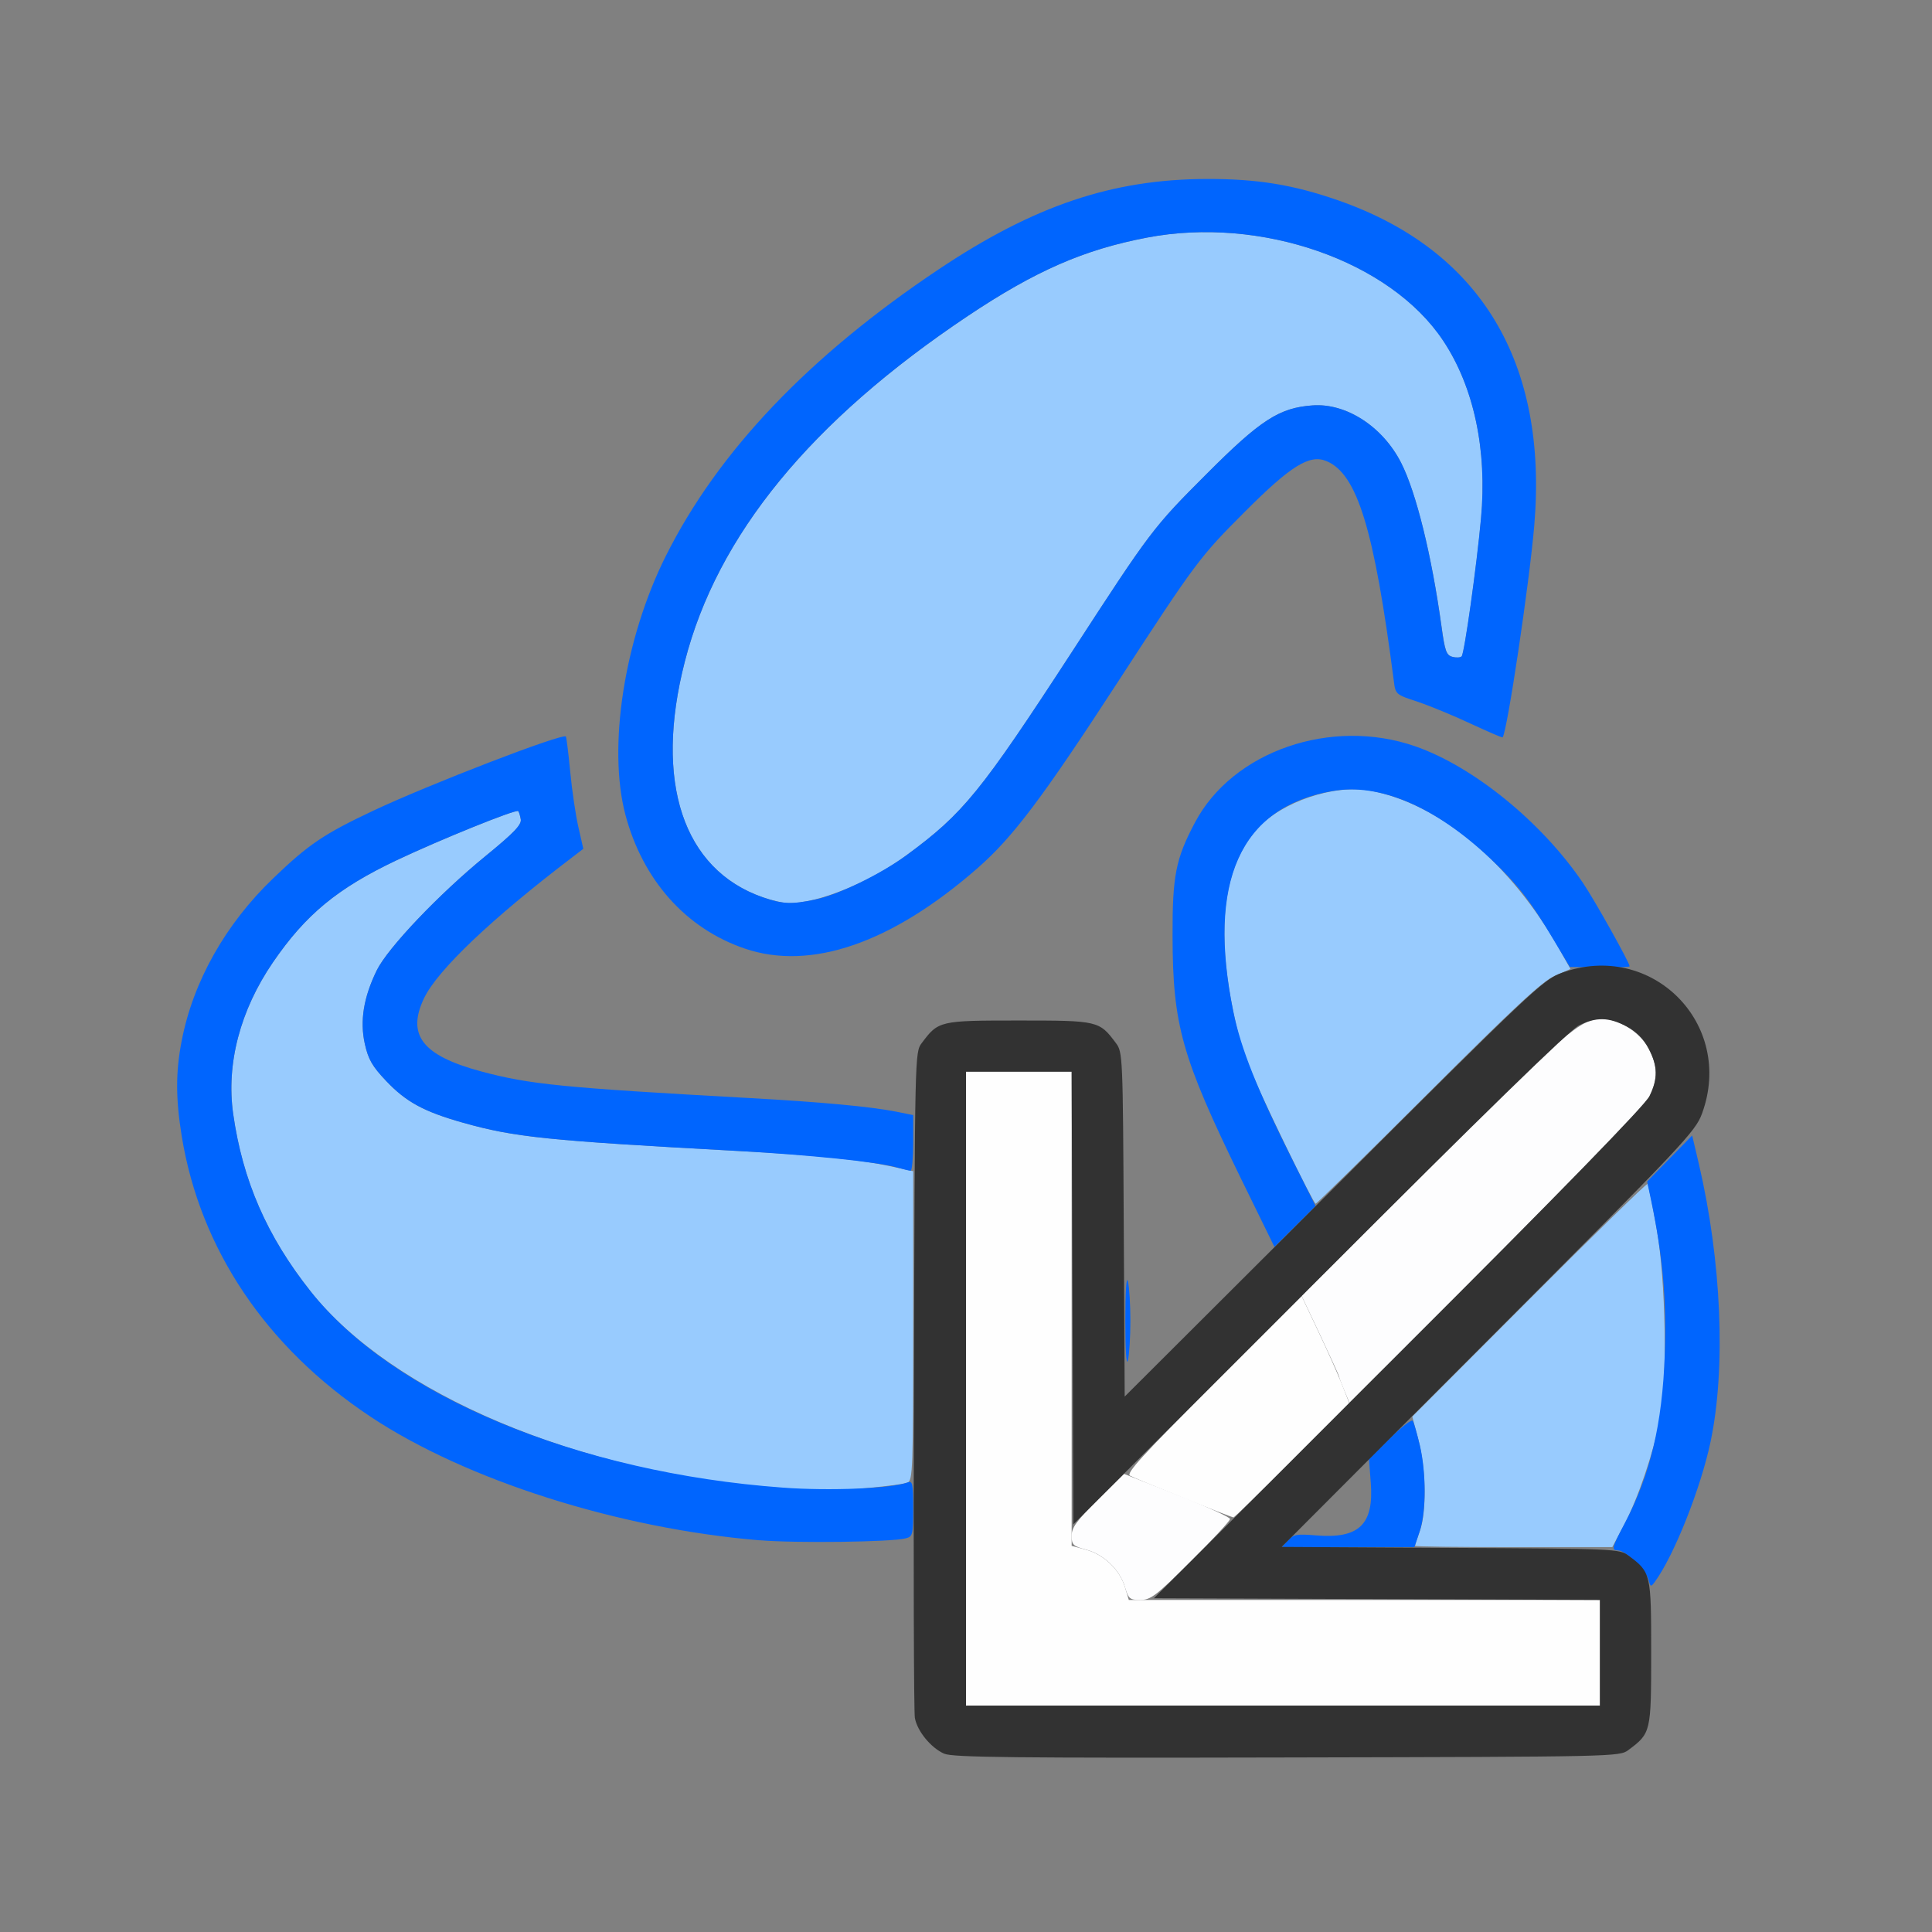 <?xml version="1.0" encoding="UTF-8" standalone="no"?>
<!-- Created with Inkscape (http://www.inkscape.org/) -->

<svg
   version="1.1"
   id="svg2"
   width="1600"
   height="1600"
   viewBox="0 0 1600 1600"
   sodipodi:docname="append_blend.svg"
   inkscape:version="1.2.2 (732a01da63, 2022-12-09)"
   xmlns:inkscape="http://www.inkscape.org/namespaces/inkscape"
   xmlns:sodipodi="http://sodipodi.sourceforge.net/DTD/sodipodi-0.dtd"
   xmlns="http://www.w3.org/2000/svg"
   xmlns:svg="http://www.w3.org/2000/svg"
   xmlns:rdf="http://www.w3.org/1999/02/22-rdf-syntax-ns#"
   xmlns:cc="http://creativecommons.org/ns#"
   xmlns:dc="http://purl.org/dc/elements/1.1/">
  <rect x="0" y="0" width="1600" height="1600" fill="#808080" stroke="none"/>
  <defs
     id="defs6" />
  <sodipodi:namedview
     pagecolor="#808080"
     bordercolor="#666666"
     borderopacity="1"
     objecttolerance="10"
     gridtolerance="10"
     guidetolerance="10"
     inkscape:pageopacity="0"
     inkscape:pageshadow="2"
     inkscape:window-width="1993"
     inkscape:window-height="1009"
     id="namedview4"
     showgrid="false"
     inkscape:zoom="0.32593203"
     inkscape:cx="240.84776"
     inkscape:cy="404.99241"
     inkscape:window-x="-8"
     inkscape:window-y="-8"
     inkscape:window-maximized="1"
     inkscape:current-layer="APPEND_BLEND"
     inkscape:showpageshadow="0"
     inkscape:pagecheckerboard="true"
     inkscape:deskcolor="#d1d1d1" />
  <g
     id="APPEND_BLEND"
     transform="matrix(87.5,0,0,87.5,100,100)"
     style="stroke-width:0.011">
    <path
       style="fill:none;stroke-width:0"
       d="M 0,8 V 0 h 8 8 v 8 8 H 8 0 Z m 14.269,7.42 c 0.21,-0.157 0.214,-0.172 0.231,-0.914 l 0.016,-0.678 0.146,-0.266 c 0.159,-0.288 0.308,-0.701 0.384,-1.059 0.147,-0.697 0.104,-1.72 -0.11,-2.625 l -0.062,-0.262 0.079,-0.196 C 15.054,9.166 15.058,8.887 14.964,8.635 14.881,8.413 14.639,8.159 14.437,8.082 14.308,8.033 14.285,8.007 14.16,7.763 13.881,7.218 13.634,6.893 13.201,6.504 12.427,5.808 11.595,5.638 10.824,6.019 10.425,6.216 10.153,6.549 10.011,7.016 9.965,7.166 9.954,7.305 9.955,7.719 c 0.002,0.843 0.086,1.141 0.647,2.291 l 0.317,0.65 -0.713,0.709 L 9.493,12.078 9.519,11.875 C 9.547,11.657 9.546,11.622 9.509,9.932 9.486,8.875 9.481,8.812 9.42,8.731 9.261,8.518 9.252,8.516 8.5,8.516 c -0.641,0 -0.688,0.004 -0.769,0.064 C 7.55,8.715 7.516,8.794 7.505,9.114 7.494,9.402 7.491,9.411 7.427,9.393 7.285,9.354 6.552,9.283 5.953,9.25 4.216,9.156 3.869,9.121 3.412,8.998 2.854,8.848 2.703,8.653 2.872,8.302 3.001,8.036 3.51,7.552 4.276,6.969 L 4.378,6.891 4.332,6.688 C 4.306,6.576 4.271,6.339 4.254,6.161 4.237,5.983 4.218,5.833 4.213,5.828 4.179,5.795 2.916,6.282 2.386,6.532 1.922,6.751 1.777,6.849 1.443,7.17 0.875,7.715 0.531,8.457 0.531,9.136 0.532,9.552 0.668,10.128 0.87,10.57 1.519,11.989 3.076,12.96 5.314,13.341 c 0.687,0.117 1.78,0.156 2.116,0.075 L 7.5,13.399 v 0.845 c 0,0.876 0.01,0.96 0.135,1.095 0.151,0.164 0.021,0.159 3.402,0.151 3.124,-0.007 3.147,-0.007 3.232,-0.071 z m -3.059,-2.041 c -0.085,-0.019 -0.08,-0.026 0.253,-0.358 l 0.34,-0.339 0.02,0.1 c 0.059,0.294 -0.019,0.522 -0.199,0.583 -0.118,0.04 -0.276,0.045 -0.415,0.014 z M 6.745,7.859 C 7.38,7.709 8.142,7.158 8.64,6.488 8.782,6.297 9.141,5.768 9.437,5.312 10.175,4.177 10.211,4.129 10.639,3.701 c 0.435,-0.435 0.613,-0.546 0.772,-0.48 0.292,0.121 0.452,0.643 0.638,2.08 0.017,0.128 0.018,0.13 0.226,0.199 0.115,0.038 0.342,0.131 0.504,0.207 0.162,0.076 0.297,0.134 0.3,0.13 C 13.122,5.783 13.331,4.385 13.378,3.836 13.511,2.288 12.871,1.224 11.524,0.754 11.1,0.606 10.76,0.55 10.281,0.551 9.386,0.553 8.645,0.802 7.739,1.408 5.764,2.729 4.71,4.312 4.713,5.953 c 0.001,0.615 0.152,1.051 0.49,1.416 0.423,0.457 0.958,0.627 1.542,0.489 z"
       id="path829"
       inkscape:connector-curvature="0" />
    <path
       style="fill:#fefefe;stroke-width:0"
       d="M 8,12 V 9 H 8.5 9 v 2.244 2.244 l 0.137,0.037 c 0.168,0.045 0.318,0.189 0.367,0.353 L 9.541,14 H 11.771 14 V 14.5 15 H 11 8 Z m 2.058,1.034 c -0.252,-0.101 -0.48,-0.195 -0.506,-0.21 -0.039,-0.022 0.125,-0.201 0.788,-0.863 l 0.837,-0.836 0.159,0.337 c 0.088,0.185 0.189,0.412 0.225,0.505 l 0.066,0.169 -0.54,0.542 c -0.297,0.298 -0.547,0.542 -0.556,0.541 -0.009,-3.93e-4 -0.222,-0.083 -0.473,-0.184 z"
       id="path827"
       inkscape:connector-curvature="0" />
    <path
       style="fill:#fdfdfe;stroke-width:0"
       d="m 9.504,13.877 c -0.049,-0.164 -0.199,-0.308 -0.367,-0.353 -0.124,-0.033 -0.137,-0.046 -0.137,-0.132 1.875e-4,-0.077 0.047,-0.141 0.248,-0.34 l 0.248,-0.245 0.501,0.198 c 0.276,0.109 0.502,0.212 0.502,0.229 4.31e-4,0.017 -0.166,0.197 -0.369,0.398 C 9.799,13.961 9.748,14 9.65,14 9.55,14 9.538,13.99 9.504,13.877 Z m 2.076,-1.861 c -0.027,-0.064 -0.049,-0.123 -0.049,-0.131 0,-0.007 -0.08,-0.182 -0.177,-0.388 L 11.177,11.123 12.425,9.874 C 13.679,8.618 13.816,8.5 14.021,8.5 c 0.158,0 0.358,0.127 0.439,0.28 0.088,0.167 0.091,0.287 0.009,0.452 -0.04,0.082 -0.555,0.619 -1.451,1.514 l -1.389,1.387 z"
       id="path825"
       inkscape:connector-curvature="0" />
    <path
       style="fill:#98cbfe;stroke-width:0"
       d="m 12.25,13.488 c 0,-0.006 0.021,-0.071 0.047,-0.145 0.064,-0.182 0.057,-0.589 -0.015,-0.859 l -0.058,-0.219 1.106,-1.108 c 0.608,-0.609 1.112,-1.102 1.12,-1.094 0.008,0.008 0.047,0.197 0.086,0.421 0.088,0.491 0.104,1.444 0.031,1.812 -0.064,0.321 -0.207,0.743 -0.336,0.988 L 14.117,13.5 H 13.184 C 12.67,13.5 12.25,13.495 12.25,13.488 Z M 6.173,12.934 C 4.325,12.792 2.561,12.044 1.796,11.078 1.383,10.557 1.153,10.03 1.064,9.399 0.997,8.927 1.13,8.419 1.44,7.966 1.75,7.513 2.051,7.265 2.609,7 3.023,6.804 3.742,6.513 3.762,6.534 c 0.007,0.007 0.018,0.043 0.024,0.079 0.008,0.051 -0.065,0.127 -0.333,0.346 C 3.012,7.319 2.527,7.829 2.423,8.041 2.298,8.297 2.262,8.52 2.31,8.737 2.343,8.884 2.38,8.949 2.511,9.087 2.701,9.288 2.87,9.379 3.242,9.484 3.731,9.621 4.008,9.65 5.828,9.75 6.578,9.791 6.986,9.832 7.273,9.893 L 7.5,9.942 v 1.463 c 0,1.348 -0.004,1.465 -0.053,1.484 -0.072,0.028 -0.617,0.079 -0.791,0.075 -0.077,-0.002 -0.295,-0.015 -0.483,-0.03 z M 11.023,9.695 C 10.672,8.97 10.604,8.796 10.528,8.423 10.365,7.622 10.442,7.049 10.762,6.696 10.987,6.447 11.488,6.278 11.823,6.34 c 0.661,0.122 1.336,0.689 1.798,1.51 l 0.1,0.178 -0.15,0.066 C 13.454,8.145 13.194,8.386 12.374,9.205 11.798,9.78 11.319,10.25 11.309,10.25 c -0.01,0 -0.138,-0.25 -0.286,-0.555 z M 6.078,7.35 C 5.321,7.087 5.046,6.256 5.339,5.118 5.646,3.922 6.532,2.841 8.017,1.848 8.656,1.421 9.115,1.22 9.713,1.106 10.79,0.9 12.015,1.327 12.517,2.082 c 0.29,0.437 0.417,1.034 0.358,1.682 -0.041,0.451 -0.157,1.276 -0.183,1.305 -0.011,0.012 -0.051,0.015 -0.087,0.005 -0.058,-0.015 -0.072,-0.054 -0.104,-0.288 C 12.407,4.113 12.261,3.517 12.118,3.238 11.944,2.895 11.599,2.671 11.281,2.694 10.966,2.716 10.788,2.831 10.279,3.341 9.769,3.851 9.749,3.878 9.004,5.025 8.139,6.354 7.975,6.556 7.439,6.95 7.084,7.211 6.597,7.409 6.319,7.405 6.272,7.405 6.164,7.38 6.078,7.35 Z"
       id="path823"
       inkscape:connector-curvature="0" />
    <path
       style="fill:#0065fe;stroke-width:0"
       d="m 14.458,13.805 c -0.022,-0.089 -0.216,-0.274 -0.287,-0.274 -0.065,0 -0.059,-0.024 0.061,-0.251 0.244,-0.461 0.358,-0.94 0.382,-1.608 0.018,-0.501 -0.02,-0.929 -0.127,-1.441 l -0.04,-0.191 0.213,-0.218 0.213,-0.218 0.063,0.268 c 0.215,0.921 0.258,1.932 0.111,2.631 -0.093,0.441 -0.346,1.078 -0.527,1.325 -0.038,0.052 -0.042,0.051 -0.061,-0.024 z m -3.41,-0.369 c 0.05,-0.056 0.084,-0.062 0.263,-0.047 0.409,0.034 0.551,-0.102 0.52,-0.5 l -0.017,-0.221 0.198,-0.197 c 0.109,-0.108 0.207,-0.183 0.217,-0.166 0.01,0.017 0.04,0.12 0.066,0.23 0.062,0.262 0.061,0.634 -0.002,0.819 L 12.244,13.5 h -0.627 -0.627 z m -5,-2.5e-4 C 4.71,13.325 3.265,12.865 2.363,12.265 1.375,11.608 0.751,10.679 0.577,9.61 0.52,9.255 0.519,9.006 0.576,8.712 0.683,8.151 0.99,7.604 1.443,7.17 1.777,6.849 1.922,6.751 2.386,6.532 2.916,6.282 4.179,5.795 4.213,5.828 c 0.005,0.005 0.024,0.155 0.041,0.333 C 4.271,6.339 4.306,6.576 4.332,6.688 L 4.378,6.891 4.276,6.969 C 3.51,7.552 3.001,8.036 2.872,8.302 2.703,8.653 2.854,8.848 3.412,8.998 c 0.458,0.123 0.77,0.154 2.541,0.252 0.674,0.037 1.143,0.081 1.383,0.128 L 7.5,9.411 V 9.674 C 7.5,9.819 7.489,9.938 7.476,9.938 7.463,9.938 7.404,9.923 7.344,9.906 7.171,9.855 6.508,9.787 5.828,9.75 4.041,9.653 3.73,9.621 3.242,9.484 2.87,9.379 2.701,9.288 2.511,9.087 2.38,8.949 2.343,8.884 2.31,8.737 2.262,8.52 2.298,8.297 2.423,8.041 2.527,7.829 3.012,7.319 3.453,6.959 3.721,6.74 3.794,6.664 3.786,6.612 3.78,6.576 3.769,6.541 3.762,6.534 3.742,6.513 3.023,6.804 2.609,7 2.051,7.265 1.75,7.513 1.44,7.966 1.13,8.419 0.997,8.927 1.064,9.399 c 0.09,0.631 0.319,1.158 0.732,1.679 0.785,0.991 2.53,1.717 4.471,1.859 0.444,0.033 1.031,0.008 1.18,-0.049 0.047,-0.018 0.053,0.008 0.053,0.245 0,0.249 -0.004,0.267 -0.07,0.284 -0.13,0.035 -1.036,0.047 -1.382,0.018 z m 3.46,-2.077 c 0,-0.277 0.01,-0.43 0.024,-0.375 0.013,0.052 0.024,0.22 0.024,0.375 0,0.155 -0.011,0.323 -0.024,0.375 -0.014,0.055 -0.024,-0.098 -0.024,-0.375 z M 10.601,10.009 C 10.041,8.86 9.957,8.561 9.955,7.719 9.953,7.146 9.985,6.985 10.167,6.642 10.524,5.966 11.458,5.644 12.253,5.921 c 0.551,0.192 1.197,0.718 1.586,1.292 0.11,0.162 0.442,0.756 0.442,0.79 -2e-5,0.007 -0.127,0.012 -0.283,0.01 L 13.715,8.009 13.564,7.756 C 13.346,7.389 13.216,7.222 12.965,6.985 12.44,6.49 11.911,6.264 11.462,6.345 10.594,6.5 10.28,7.204 10.53,8.431 c 0.071,0.35 0.228,0.742 0.564,1.413 l 0.215,0.428 -0.195,0.193 -0.195,0.193 z M 5.906,7.835 C 5.348,7.645 4.94,7.186 4.776,6.567 4.607,5.924 4.767,4.902 5.159,4.119 5.654,3.13 6.512,2.229 7.739,1.408 8.645,0.802 9.386,0.553 10.281,0.551 10.76,0.55 11.1,0.606 11.524,0.754 12.871,1.224 13.511,2.288 13.378,3.836 13.331,4.385 13.122,5.783 13.079,5.836 13.075,5.841 12.94,5.782 12.778,5.707 12.617,5.631 12.39,5.538 12.275,5.499 12.067,5.431 12.065,5.429 12.049,5.301 11.863,3.864 11.703,3.342 11.411,3.221 11.252,3.155 11.074,3.265 10.639,3.701 10.211,4.129 10.175,4.177 9.437,5.312 8.719,6.416 8.444,6.781 8.108,7.075 7.297,7.784 6.531,8.048 5.906,7.835 Z M 6.569,7.372 C 6.79,7.327 7.191,7.132 7.439,6.95 7.975,6.556 8.139,6.354 9.004,5.025 9.749,3.878 9.769,3.851 10.279,3.341 10.788,2.831 10.966,2.716 11.281,2.694 c 0.318,-0.023 0.664,0.201 0.838,0.544 0.142,0.28 0.289,0.876 0.381,1.548 0.032,0.234 0.046,0.273 0.104,0.288 0.037,0.01 0.076,0.007 0.087,-0.005 0.026,-0.029 0.142,-0.853 0.183,-1.305 0.06,-0.648 -0.067,-1.245 -0.358,-1.682 C 12.015,1.327 10.79,0.9 9.713,1.106 9.115,1.22 8.656,1.421 8.017,1.848 6.532,2.841 5.646,3.922 5.339,5.118 5.046,6.256 5.321,7.087 6.078,7.35 c 0.185,0.064 0.269,0.068 0.491,0.022 z"
       id="path821"
       inkscape:connector-curvature="0" />
    <path
       style="fill:#323232;stroke-width:0"
       d="M 7.795,15.456 C 7.669,15.401 7.538,15.242 7.516,15.116 7.506,15.061 7.502,13.621 7.507,11.916 7.516,8.842 7.516,8.816 7.58,8.731 7.739,8.518 7.748,8.516 8.5,8.516 c 0.752,0 0.761,0.002 0.92,0.215 0.063,0.084 0.065,0.126 0.073,1.715 l 0.009,1.629 1.976,-1.971 c 1.87,-1.866 1.985,-1.975 2.157,-2.038 0.852,-0.312 1.643,0.479 1.331,1.331 -0.063,0.171 -0.171,0.286 -2.022,2.141 l -1.956,1.96 1.598,0.009 c 1.558,0.008 1.6,0.01 1.684,0.073 0.213,0.159 0.215,0.168 0.215,0.92 0,0.752 -0.002,0.761 -0.215,0.92 -0.086,0.064 -0.109,0.064 -3.232,0.071 -2.568,0.006 -3.164,-8.47e-4 -3.241,-0.035 z M 14,14.5 v -0.5 l -2.111,-0.008 -2.111,-0.008 2.314,-2.312 c 1.534,-1.533 2.335,-2.355 2.377,-2.44 0.081,-0.166 0.079,-0.285 -0.009,-0.452 -0.049,-0.093 -0.115,-0.159 -0.208,-0.208 -0.167,-0.088 -0.287,-0.091 -0.452,-0.009 -0.084,0.041 -0.912,0.848 -2.455,2.392 L 9.016,13.285 9.008,11.142 9,9 H 8.5 8 v 3 3 h 3 3 z"
       id="path819"
       inkscape:connector-curvature="0" />
  </g>
</svg>
